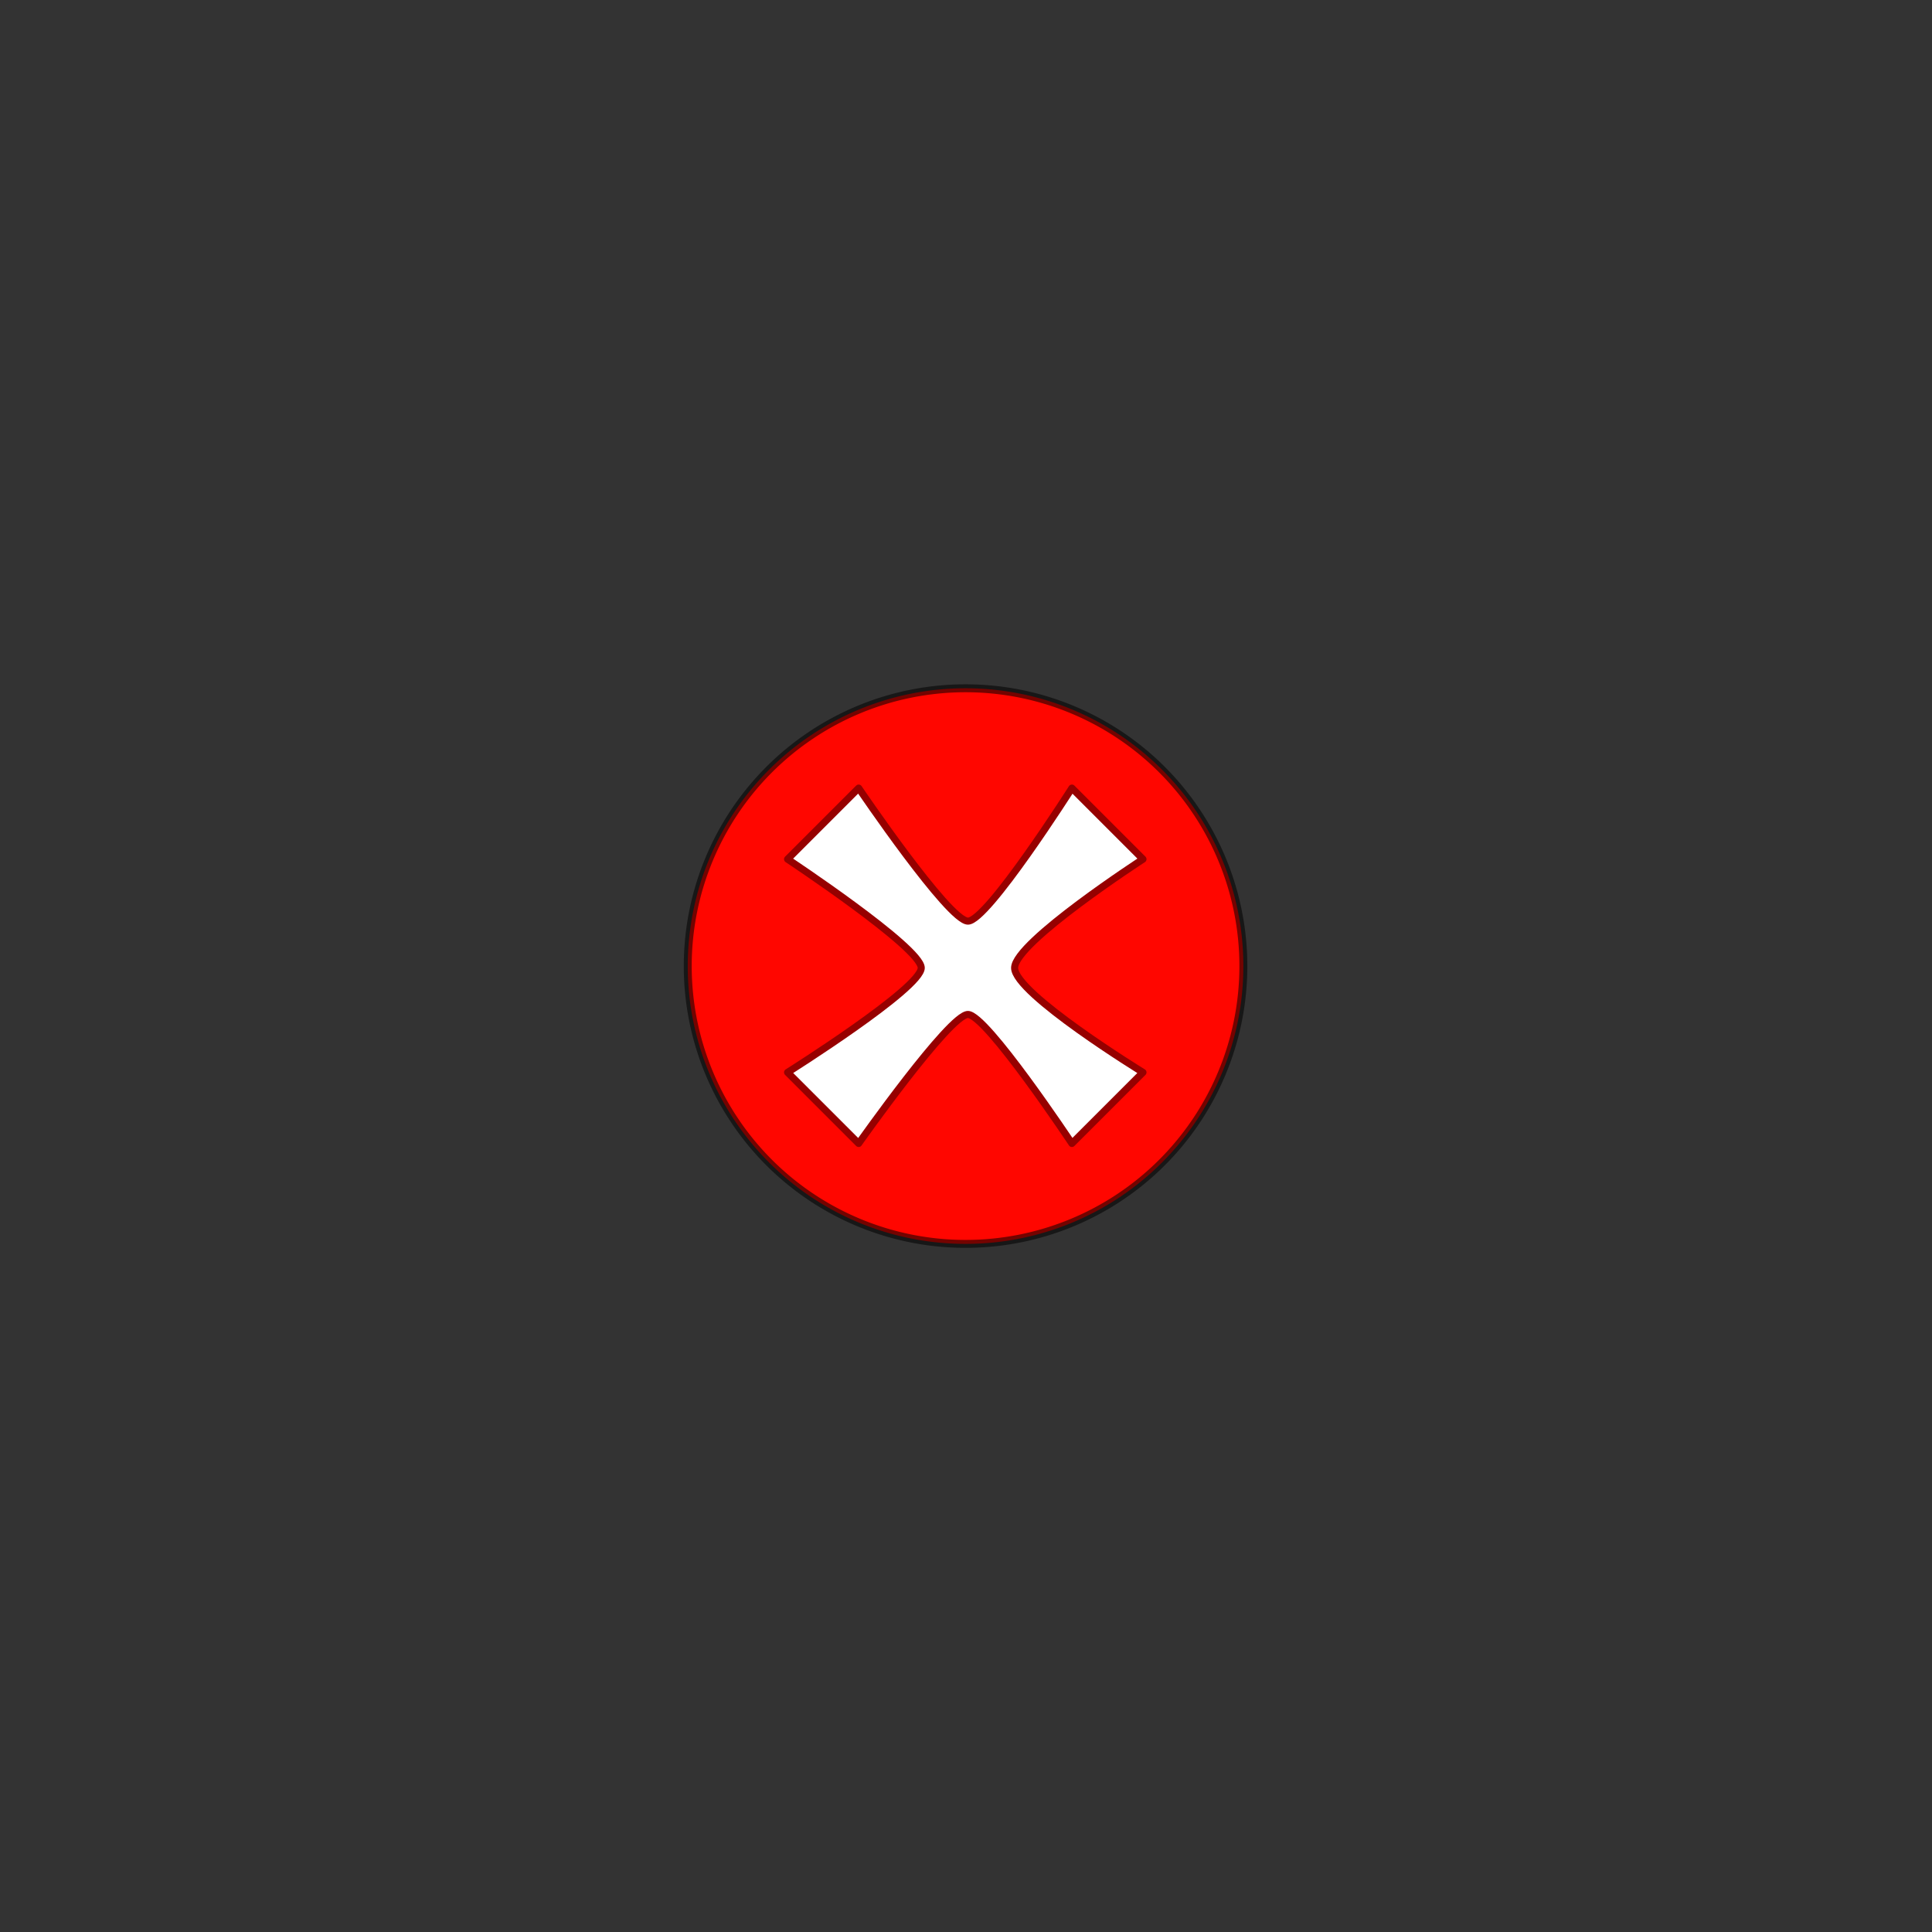 <?xml version="1.0" encoding="UTF-8" standalone="no"?>
<!-- Created with Inkscape (http://www.inkscape.org/) -->

<svg
   xmlns:dc="http://purl.org/dc/elements/1.1/"
   xmlns:cc="http://creativecommons.org/ns#"
   xmlns:rdf="http://www.w3.org/1999/02/22-rdf-syntax-ns#"
   xmlns:svg="http://www.w3.org/2000/svg"
   xmlns="http://www.w3.org/2000/svg"
   xmlns:sodipodi="http://sodipodi.sourceforge.net/DTD/sodipodi-0.dtd"
   xmlns:inkscape="http://www.inkscape.org/namespaces/inkscape"
   width="48px"
   height="48px"
   id="svg4595"
   version="1.1"
   inkscape:version="0.48.4 r9939"
   sodipodi:docname="expector-fail.svg"
   inkscape:export-filename="/home/a_bond/p3sb/z99_main/data/expector-fail.png"
   inkscape:export-xdpi="240"
   inkscape:export-ydpi="240">
  <rect width="100%" height="100%" fill="#333333" stroke="none"/>
  <defs
     id="defs4597" />
  <sodipodi:namedview
     id="base"
     pagecolor="#ffffff"
     bordercolor="#666666"
     borderopacity="1.0"
     inkscape:pageopacity="0.0"
     inkscape:pageshadow="2"
     inkscape:zoom="39.59798"
     inkscape:cx="25.845217"
     inkscape:cy="23.19728"
     inkscape:current-layer="layer1"
     showgrid="true"
     inkscape:grid-bbox="true"
     inkscape:document-units="px"
     inkscape:window-width="1362"
     inkscape:window-height="715"
     inkscape:window-x="0"
     inkscape:window-y="32"
     inkscape:window-maximized="0">
    <inkscape:grid
       type="xygrid"
       id="grid4603" />
  </sodipodi:namedview>
  <g
     id="layer1"
     inkscape:label="Layer 1"
     inkscape:groupmode="layer">
    <path
       sodipodi:type="arc"
       style="fill:#ff0600;fill-opacity:1;fill-rule:nonzero;stroke:#000000;stroke-width:0.2;stroke-linecap:round;stroke-linejoin:round;stroke-miterlimit:4;stroke-opacity:0.543;stroke-dasharray:none;stroke-dashoffset:0"
       id="path3894"
       sodipodi:cx="24"
       sodipodi:cy="24"
       sodipodi:rx="7"
       sodipodi:ry="7"
       d="m 31,24 a 7,7 0 1 1 -14,0 7,7 0 1 1 14,0 z"
       transform="matrix(0.986,0,0,0.986,0.325,0.338)" />
    <path
       style="fill:#ffffff;fill-opacity:1;stroke:#960000;stroke-width:0.176;stroke-linecap:butt;stroke-linejoin:round;stroke-miterlimit:4;stroke-opacity:1;stroke-dasharray:none"
       d="m 19.567,26.643 1.766,1.766 c 0,0 2.259,-3.205 2.715,-3.205 0.455,0 2.583,3.205 2.583,3.205 l 1.766,-1.766 c 0,0 -3.197,-1.962 -3.189,-2.598 0.008,-0.637 3.189,-2.699 3.189,-2.699 l -1.766,-1.766 c 0,0 -2.102,3.309 -2.583,3.305 -0.48,-0.004 -2.715,-3.305 -2.715,-3.305 l -1.766,1.766 c 0,0 3.314,2.194 3.321,2.699 0.007,0.505 -3.321,2.598 -3.321,2.598 z"
       id="path3896"
       inkscape:connector-curvature="0"
       sodipodi:nodetypes="cczcczcczcczc" />
  </g>
</svg>
